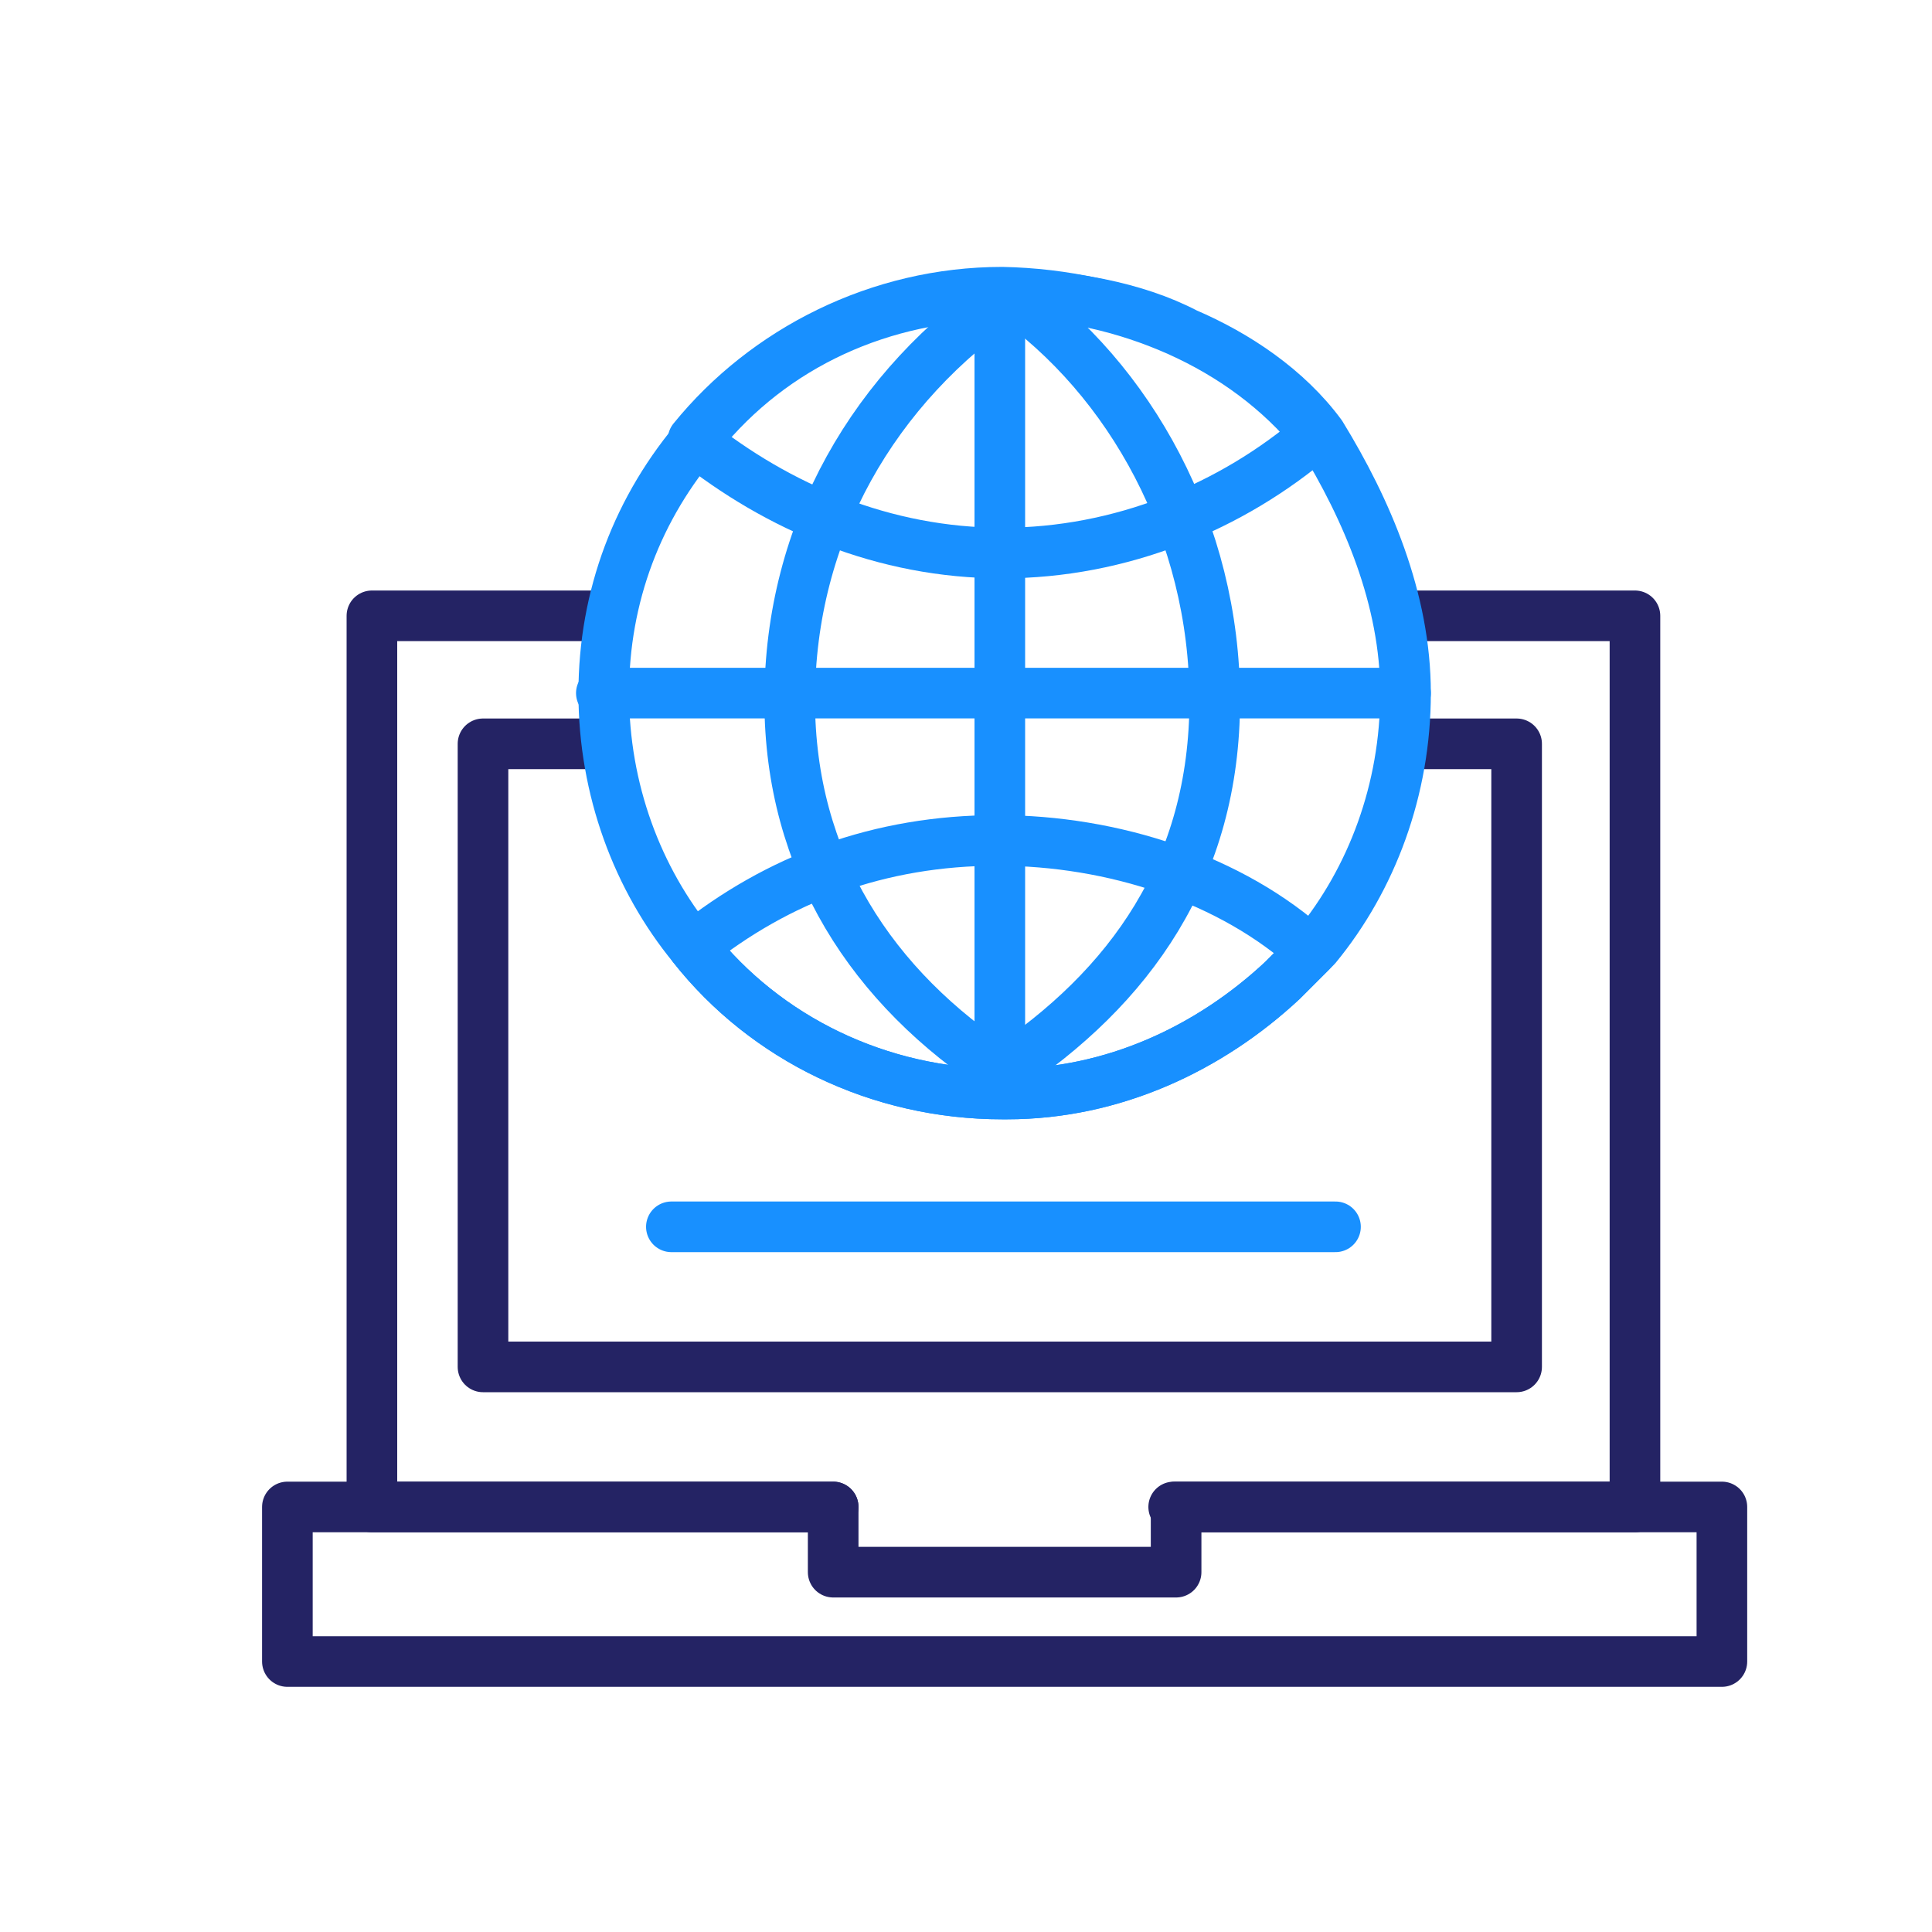 <?xml version="1.0" encoding="utf-8"?>
<!-- Generator: Adobe Illustrator 25.4.1, SVG Export Plug-In . SVG Version: 6.00 Build 0)  -->
<svg version="1.1" id="Layer_1" xmlns="http://www.w3.org/2000/svg" xmlns:xlink="http://www.w3.org/1999/xlink" x="0px" y="0px"
	 viewBox="0 0 80 80" style="enable-background:new 0 0 80 80;" xml:space="preserve">
<style type="text/css">
	.st0{fill:none;stroke:#242364;stroke-width:2.096;stroke-linejoin:round;stroke-miterlimit:10;}
	.st1{fill:none;stroke:#242364;stroke-width:2.096;stroke-linecap:round;stroke-linejoin:round;stroke-miterlimit:10;}
	.st2{fill:none;stroke:#1890FF;stroke-width:2.096;stroke-linecap:round;stroke-linejoin:round;stroke-miterlimit:10;}
	.st3{fill:none;stroke:#1890FF;stroke-width:2.096;stroke-linejoin:round;stroke-miterlimit:10;}
</style>
<g>
	<path class="st0" d="M48.7,62.4v2.7H34.5v-2.7H11.9v6.4h59.4v-6.4H48.7z"/>
	<path class="st1" d="M34.5,62.4l-19.1,0V25.5h9.8"/>
	<path class="st1" d="M58.2,25.5h9.5v36.9l-19.1,0"/>
	<path class="st1" d="M59,30.8h3.8v25.8H20V30.8h4.4"/>
	<path class="st2" d="M27.8,50.8h27.5"/>
	<path class="st3" d="M58.2,28.7c0,4-1.4,7.7-3.7,10.5l-0.2,0.2c-0.5,0.5-0.7,0.7-1.2,1.2c-3,2.8-7,4.7-11.4,4.7h-0.2
		c-5.1,0-9.8-2.3-12.8-6.1c-2.3-2.8-3.7-6.5-3.7-10.5s1.4-7.7,4-10.7c3-3.7,7.5-5.8,12.6-5.8c2.6,0,5.4,0.5,7.5,1.6
		c2.1,0.9,4.2,2.3,5.6,4.2C56.6,21.1,58.2,24.8,58.2,28.7z"/>
	<path class="st3" d="M50.3,29c0,7-3.5,11.9-8.8,15.4c-5.4-3.5-8.8-8.7-8.8-15.4c0-7,3.5-13,9.1-16.8C46.8,15.7,50.3,22,50.3,29z"/>
	<path class="st3" d="M54.5,18c-3.5,3-8.1,4.9-13,4.9c-4.9,0-9.3-1.9-12.8-4.7c3-3.7,7.7-6.1,12.8-6.1C46.6,12.2,51.5,14.3,54.5,18z
		"/>
	<path class="st3" d="M54.3,39.4c-0.5,0.5-0.7,0.7-1.2,1.2c-3,2.8-7,4.7-11.4,4.7h-0.2c-5.1,0-9.8-2.3-12.8-6.1
		c3.5-2.8,7.7-4.4,12.6-4.4C46.1,34.8,51,36.4,54.3,39.4z"/>
	<path class="st2" d="M41.4,12.2l0,32.2"/>
	<path class="st2" d="M24.9,28.7h33.3"/>
</g>
</svg>
